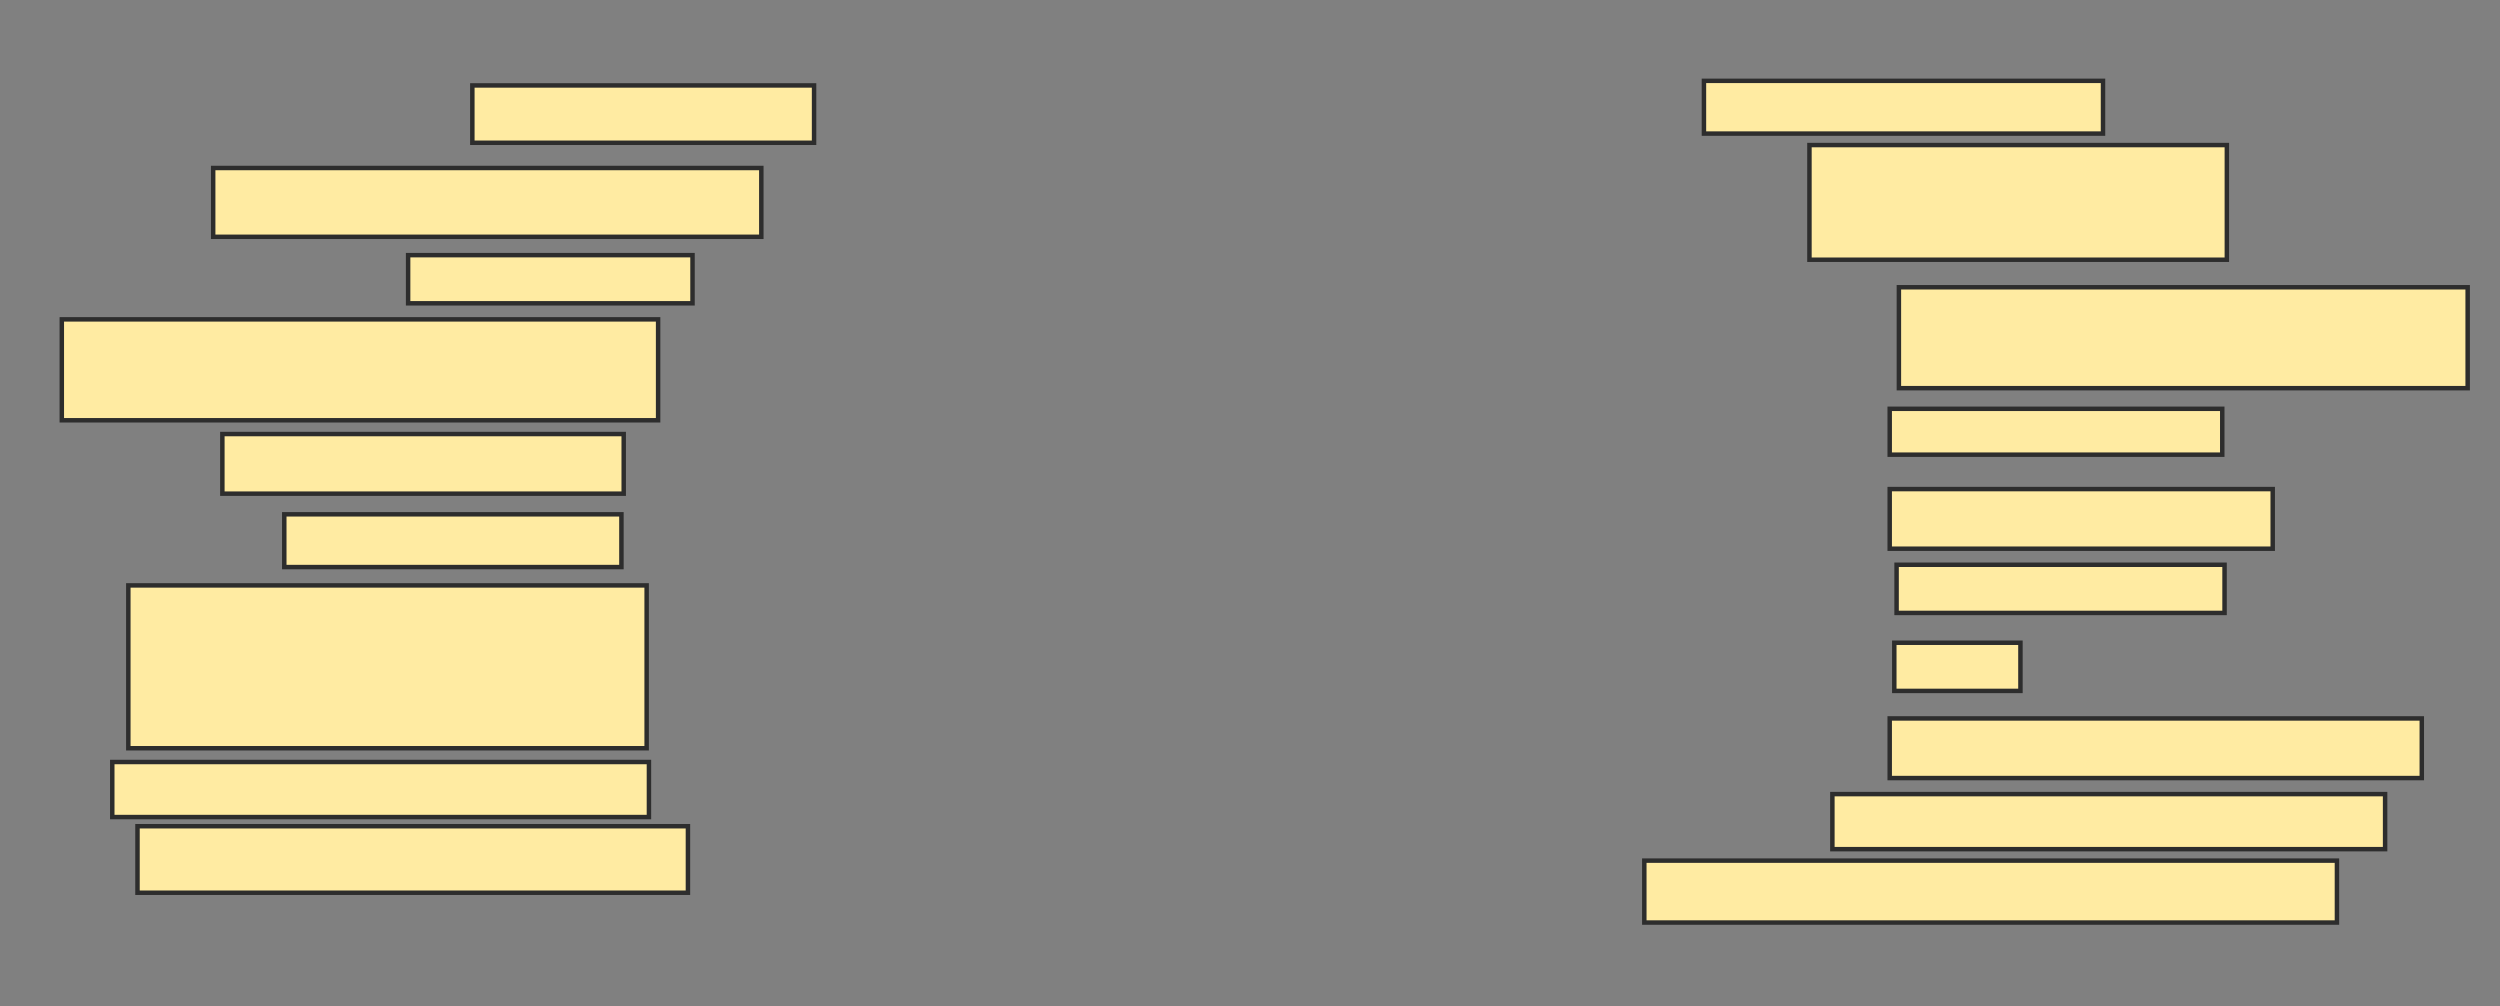 <svg xmlns="http://www.w3.org/2000/svg" width="559" height="225">
 <rect width="100%" height="100%" fill="#808080" stroke="none"/>
 <!-- Created with Image Occlusion Enhanced -->
 <g>
  <title>Labels</title>
 </g>
 <g>
  <title>Masks</title>
  <rect id="0566cccf9493498ca5dd589af566c60d-ao-1" height="12.821" width="76.41" y="19.103" x="105.615" stroke-linecap="null" stroke-linejoin="null" stroke-dasharray="null" stroke="#2D2D2D" fill="#FFEBA2"/>
  <rect id="0566cccf9493498ca5dd589af566c60d-ao-2" height="15.385" width="122.564" y="37.564" x="47.667" stroke-linecap="null" stroke-linejoin="null" stroke-dasharray="null" stroke="#2D2D2D" fill="#FFEBA2"/>
  <rect id="0566cccf9493498ca5dd589af566c60d-ao-3" height="10.769" width="63.59" y="57.051" x="91.256" stroke-linecap="null" stroke-linejoin="null" stroke-dasharray="null" stroke="#2D2D2D" fill="#FFEBA2"/>
  <rect id="0566cccf9493498ca5dd589af566c60d-ao-4" height="22.564" width="133.333" y="71.41" x="13.82" stroke-linecap="null" stroke-linejoin="null" stroke-dasharray="null" stroke="#2D2D2D" fill="#FFEBA2"/>
  <rect id="0566cccf9493498ca5dd589af566c60d-ao-5" height="13.333" width="89.744" y="97.051" x="49.718" stroke-linecap="null" stroke-linejoin="null" stroke-dasharray="null" stroke="#2D2D2D" fill="#FFEBA2"/>
  <rect id="0566cccf9493498ca5dd589af566c60d-ao-6" height="11.795" width="75.385" y="115" x="63.564" stroke-linecap="null" stroke-linejoin="null" stroke-dasharray="null" stroke="#2D2D2D" fill="#FFEBA2"/>
  <rect id="0566cccf9493498ca5dd589af566c60d-ao-7" height="36.41" width="115.897" y="130.897" x="28.692" stroke-linecap="null" stroke-linejoin="null" stroke-dasharray="null" stroke="#2D2D2D" fill="#FFEBA2"/>
  <rect id="0566cccf9493498ca5dd589af566c60d-ao-8" height="12.308" width="120" y="170.385" x="25.103" stroke-linecap="null" stroke-linejoin="null" stroke-dasharray="null" stroke="#2D2D2D" fill="#FFEBA2"/>
  <rect id="0566cccf9493498ca5dd589af566c60d-ao-9" height="14.872" width="123.077" y="184.744" x="30.744" stroke-linecap="null" stroke-linejoin="null" stroke-dasharray="null" stroke="#2D2D2D" fill="#FFEBA2"/>
  
  <rect id="0566cccf9493498ca5dd589af566c60d-ao-11" height="13.846" width="154.872" y="192.436" x="367.667" stroke-linecap="null" stroke-linejoin="null" stroke-dasharray="null" stroke="#2D2D2D" fill="#FFEBA2"/>
  <rect id="0566cccf9493498ca5dd589af566c60d-ao-12" height="12.308" width="123.59" y="177.564" x="409.718" stroke-linecap="null" stroke-linejoin="null" stroke-dasharray="null" stroke="#2D2D2D" fill="#FFEBA2"/>
  <rect id="0566cccf9493498ca5dd589af566c60d-ao-13" height="13.333" width="118.974" y="160.641" x="422.538" stroke-linecap="null" stroke-linejoin="null" stroke-dasharray="null" stroke="#2D2D2D" fill="#FFEBA2"/>
  <rect id="0566cccf9493498ca5dd589af566c60d-ao-14" height="10.769" width="28.205" y="143.718" x="423.564" stroke-linecap="null" stroke-linejoin="null" stroke-dasharray="null" stroke="#2D2D2D" fill="#FFEBA2"/>
  <rect id="0566cccf9493498ca5dd589af566c60d-ao-15" height="10.769" width="73.333" y="126.282" x="424.077" stroke-linecap="null" stroke-linejoin="null" stroke-dasharray="null" stroke="#2D2D2D" fill="#FFEBA2"/>
  <rect id="0566cccf9493498ca5dd589af566c60d-ao-16" height="13.333" width="85.641" y="109.359" x="422.538" stroke-linecap="null" stroke-linejoin="null" stroke-dasharray="null" stroke="#2D2D2D" fill="#FFEBA2"/>
  <rect id="0566cccf9493498ca5dd589af566c60d-ao-17" height="10.256" width="74.359" y="91.41" x="422.538" stroke-linecap="null" stroke-linejoin="null" stroke-dasharray="null" stroke="#2D2D2D" fill="#FFEBA2"/>
  <rect id="0566cccf9493498ca5dd589af566c60d-ao-18" height="22.564" width="127.179" y="64.231" x="424.59" stroke-linecap="null" stroke-linejoin="null" stroke-dasharray="null" stroke="#2D2D2D" fill="#FFEBA2"/>
  <rect id="0566cccf9493498ca5dd589af566c60d-ao-19" height="25.641" width="93.333" y="32.436" x="404.59" stroke-linecap="null" stroke-linejoin="null" stroke-dasharray="null" stroke="#2D2D2D" fill="#FFEBA2"/>
  <rect id="0566cccf9493498ca5dd589af566c60d-ao-20" height="11.795" width="89.231" y="18.077" x="381" stroke-linecap="null" stroke-linejoin="null" stroke-dasharray="null" stroke="#2D2D2D" fill="#FFEBA2"/>
 </g>
</svg>
